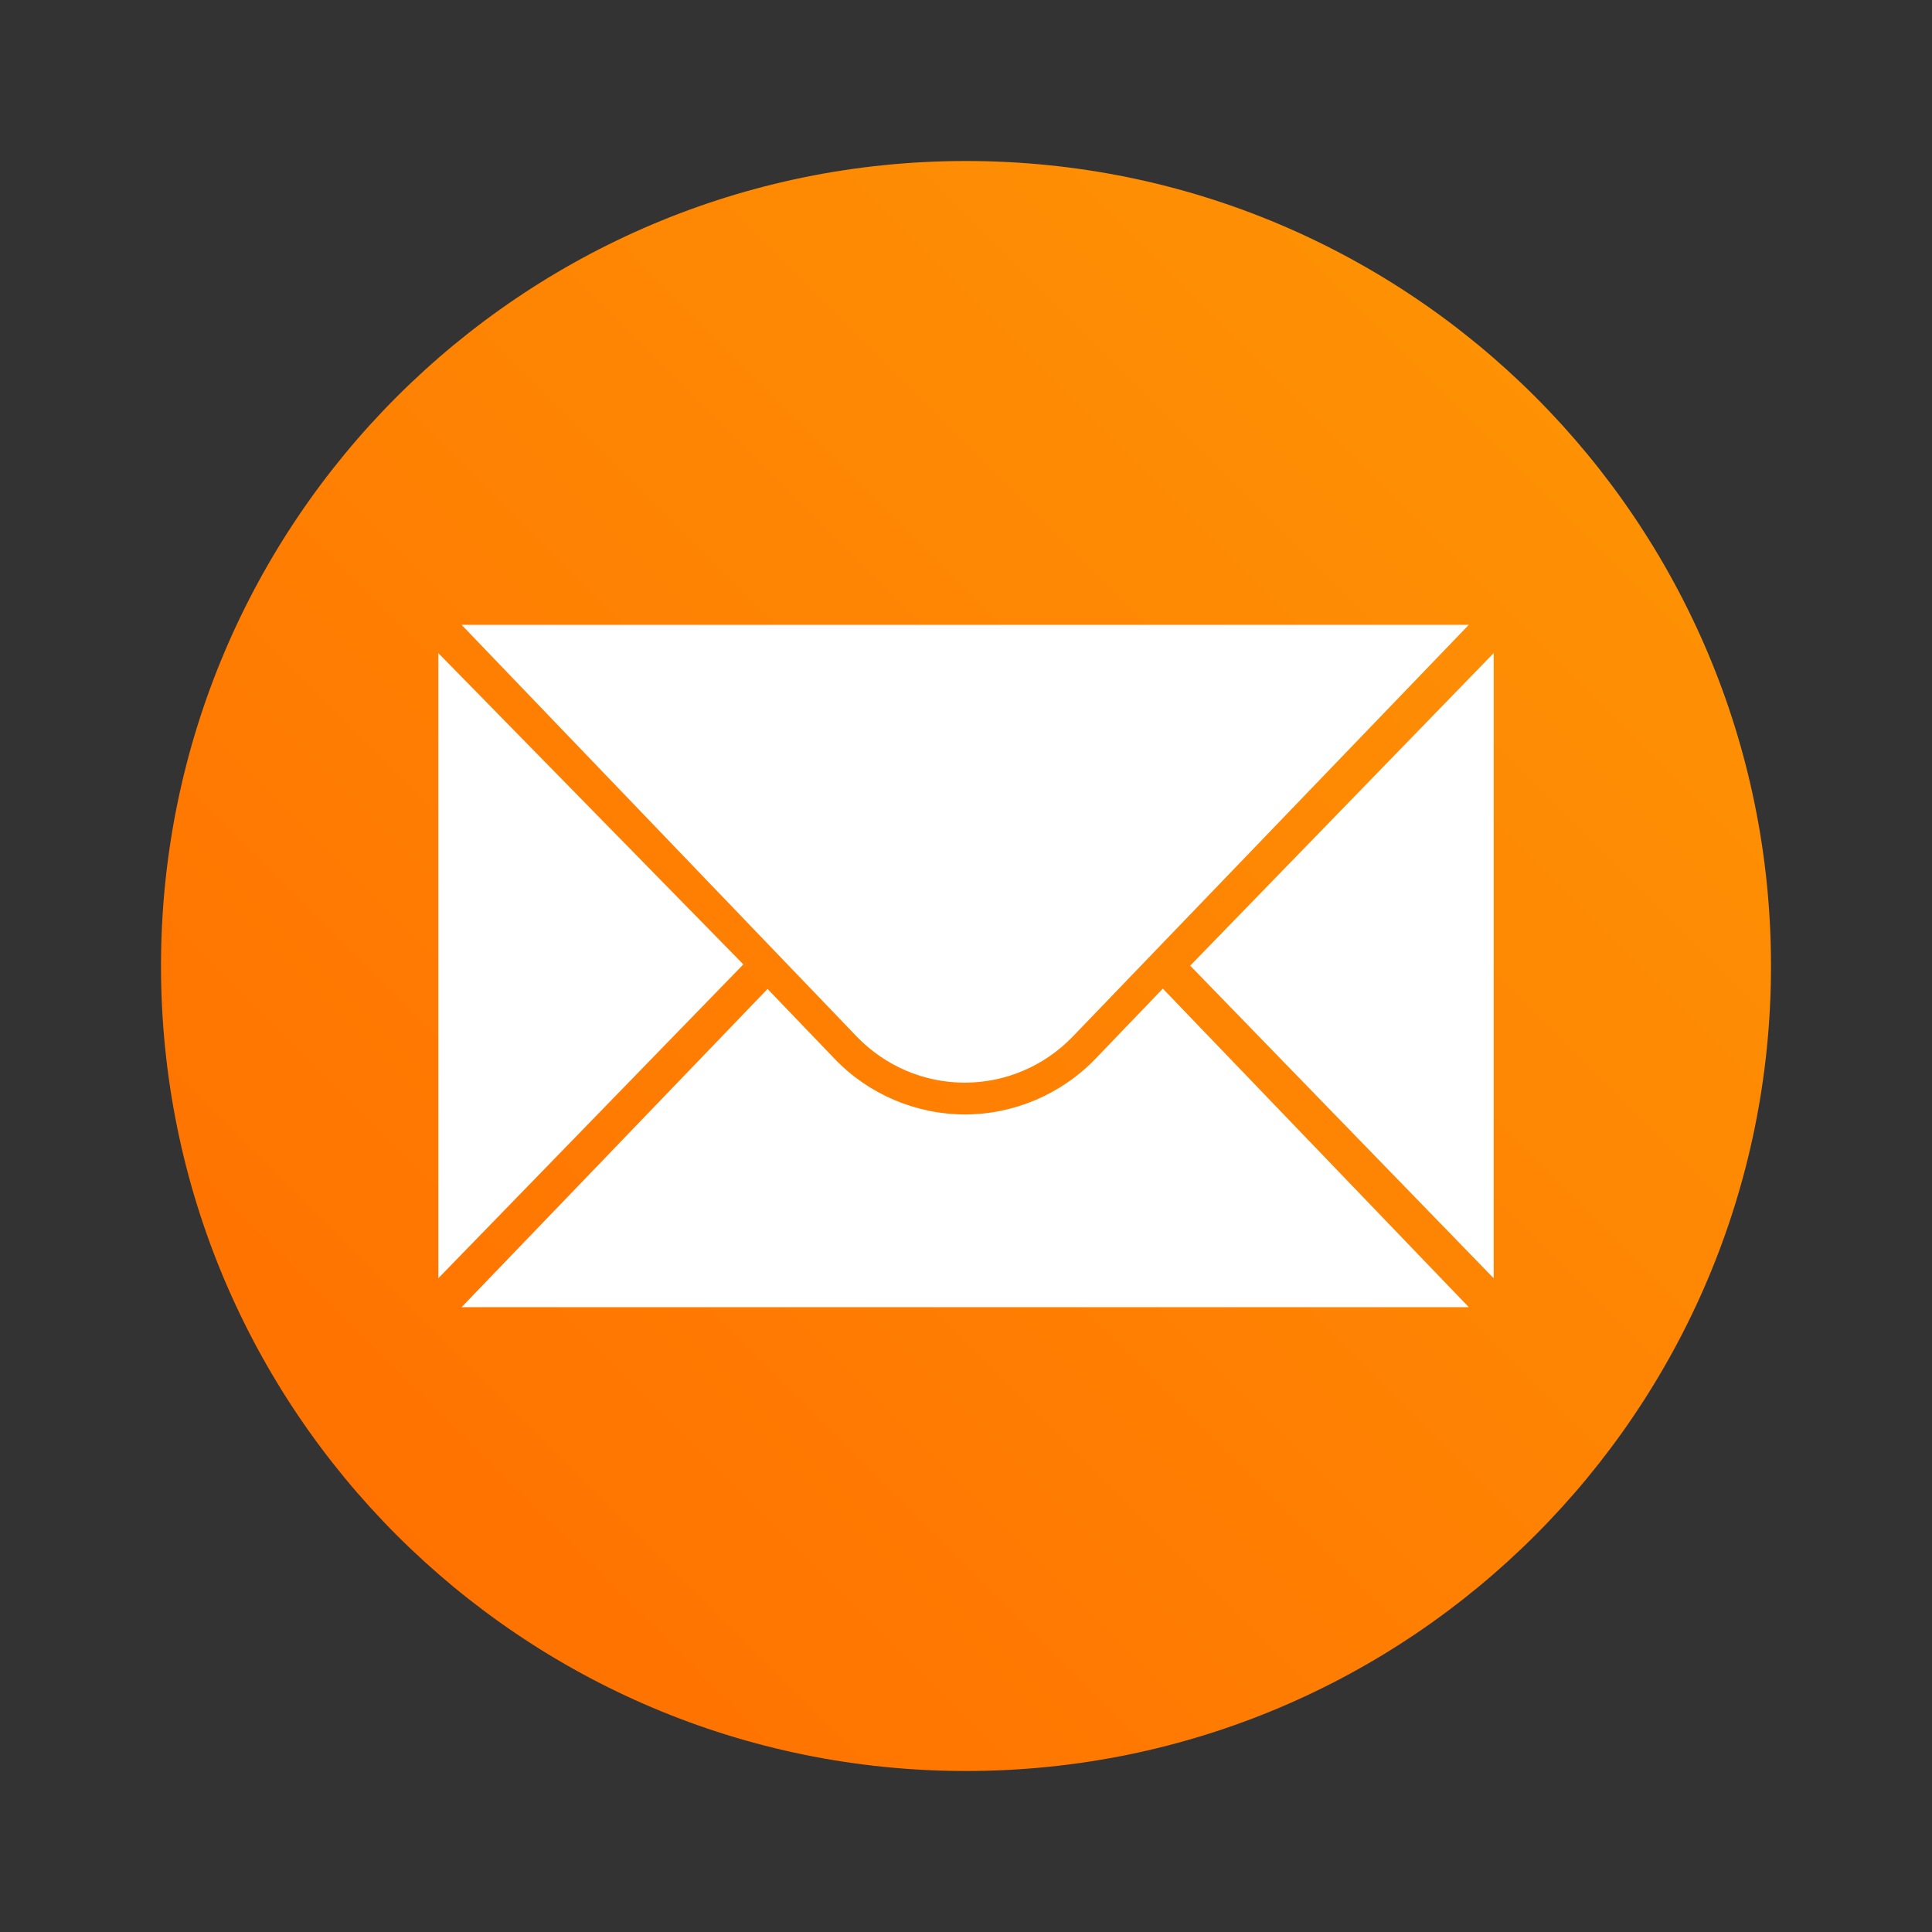 <svg width="24" height="24" viewBox="0 0 24 24" fill="none" xmlns="http://www.w3.org/2000/svg">
<rect x="0" y="0" width="24" height="24" fill="#333333" stroke="none"/>
<path d="M12 22C17.523 22 22 17.523 22 12C22 6.477 17.523 2 12 2C6.477 2 2 6.477 2 12C2 17.523 6.477 22 12 22Z" fill="url(#paint0_linear)"/>
<path d="M5.445 8.113V15.879L9.234 11.98L5.445 8.113Z" fill="white"/>
<path d="M18.555 8.113V15.879L14.785 11.996L18.555 8.113Z" fill="white"/>
<path d="M5.734 7.762H18.246L13.324 12.879C12.973 13.242 12.492 13.449 11.984 13.449C11.477 13.449 10.996 13.242 10.645 12.879L5.734 7.762Z" fill="white"/>
<path d="M13.609 13.152C13.188 13.59 12.598 13.844 11.988 13.844C11.379 13.844 10.789 13.594 10.367 13.152L9.535 12.285L5.734 16.238H18.246L14.445 12.281L13.609 13.152Z" fill="white"/>
<defs>
<linearGradient id="paint0_linear" x1="22" y1="2" x2="2" y2="22" gradientUnits="userSpaceOnUse">
<stop stop-color="#FE9705"/>
<stop offset="1" stop-color="#FF6C00"/>
</linearGradient>
</defs>
</svg>
